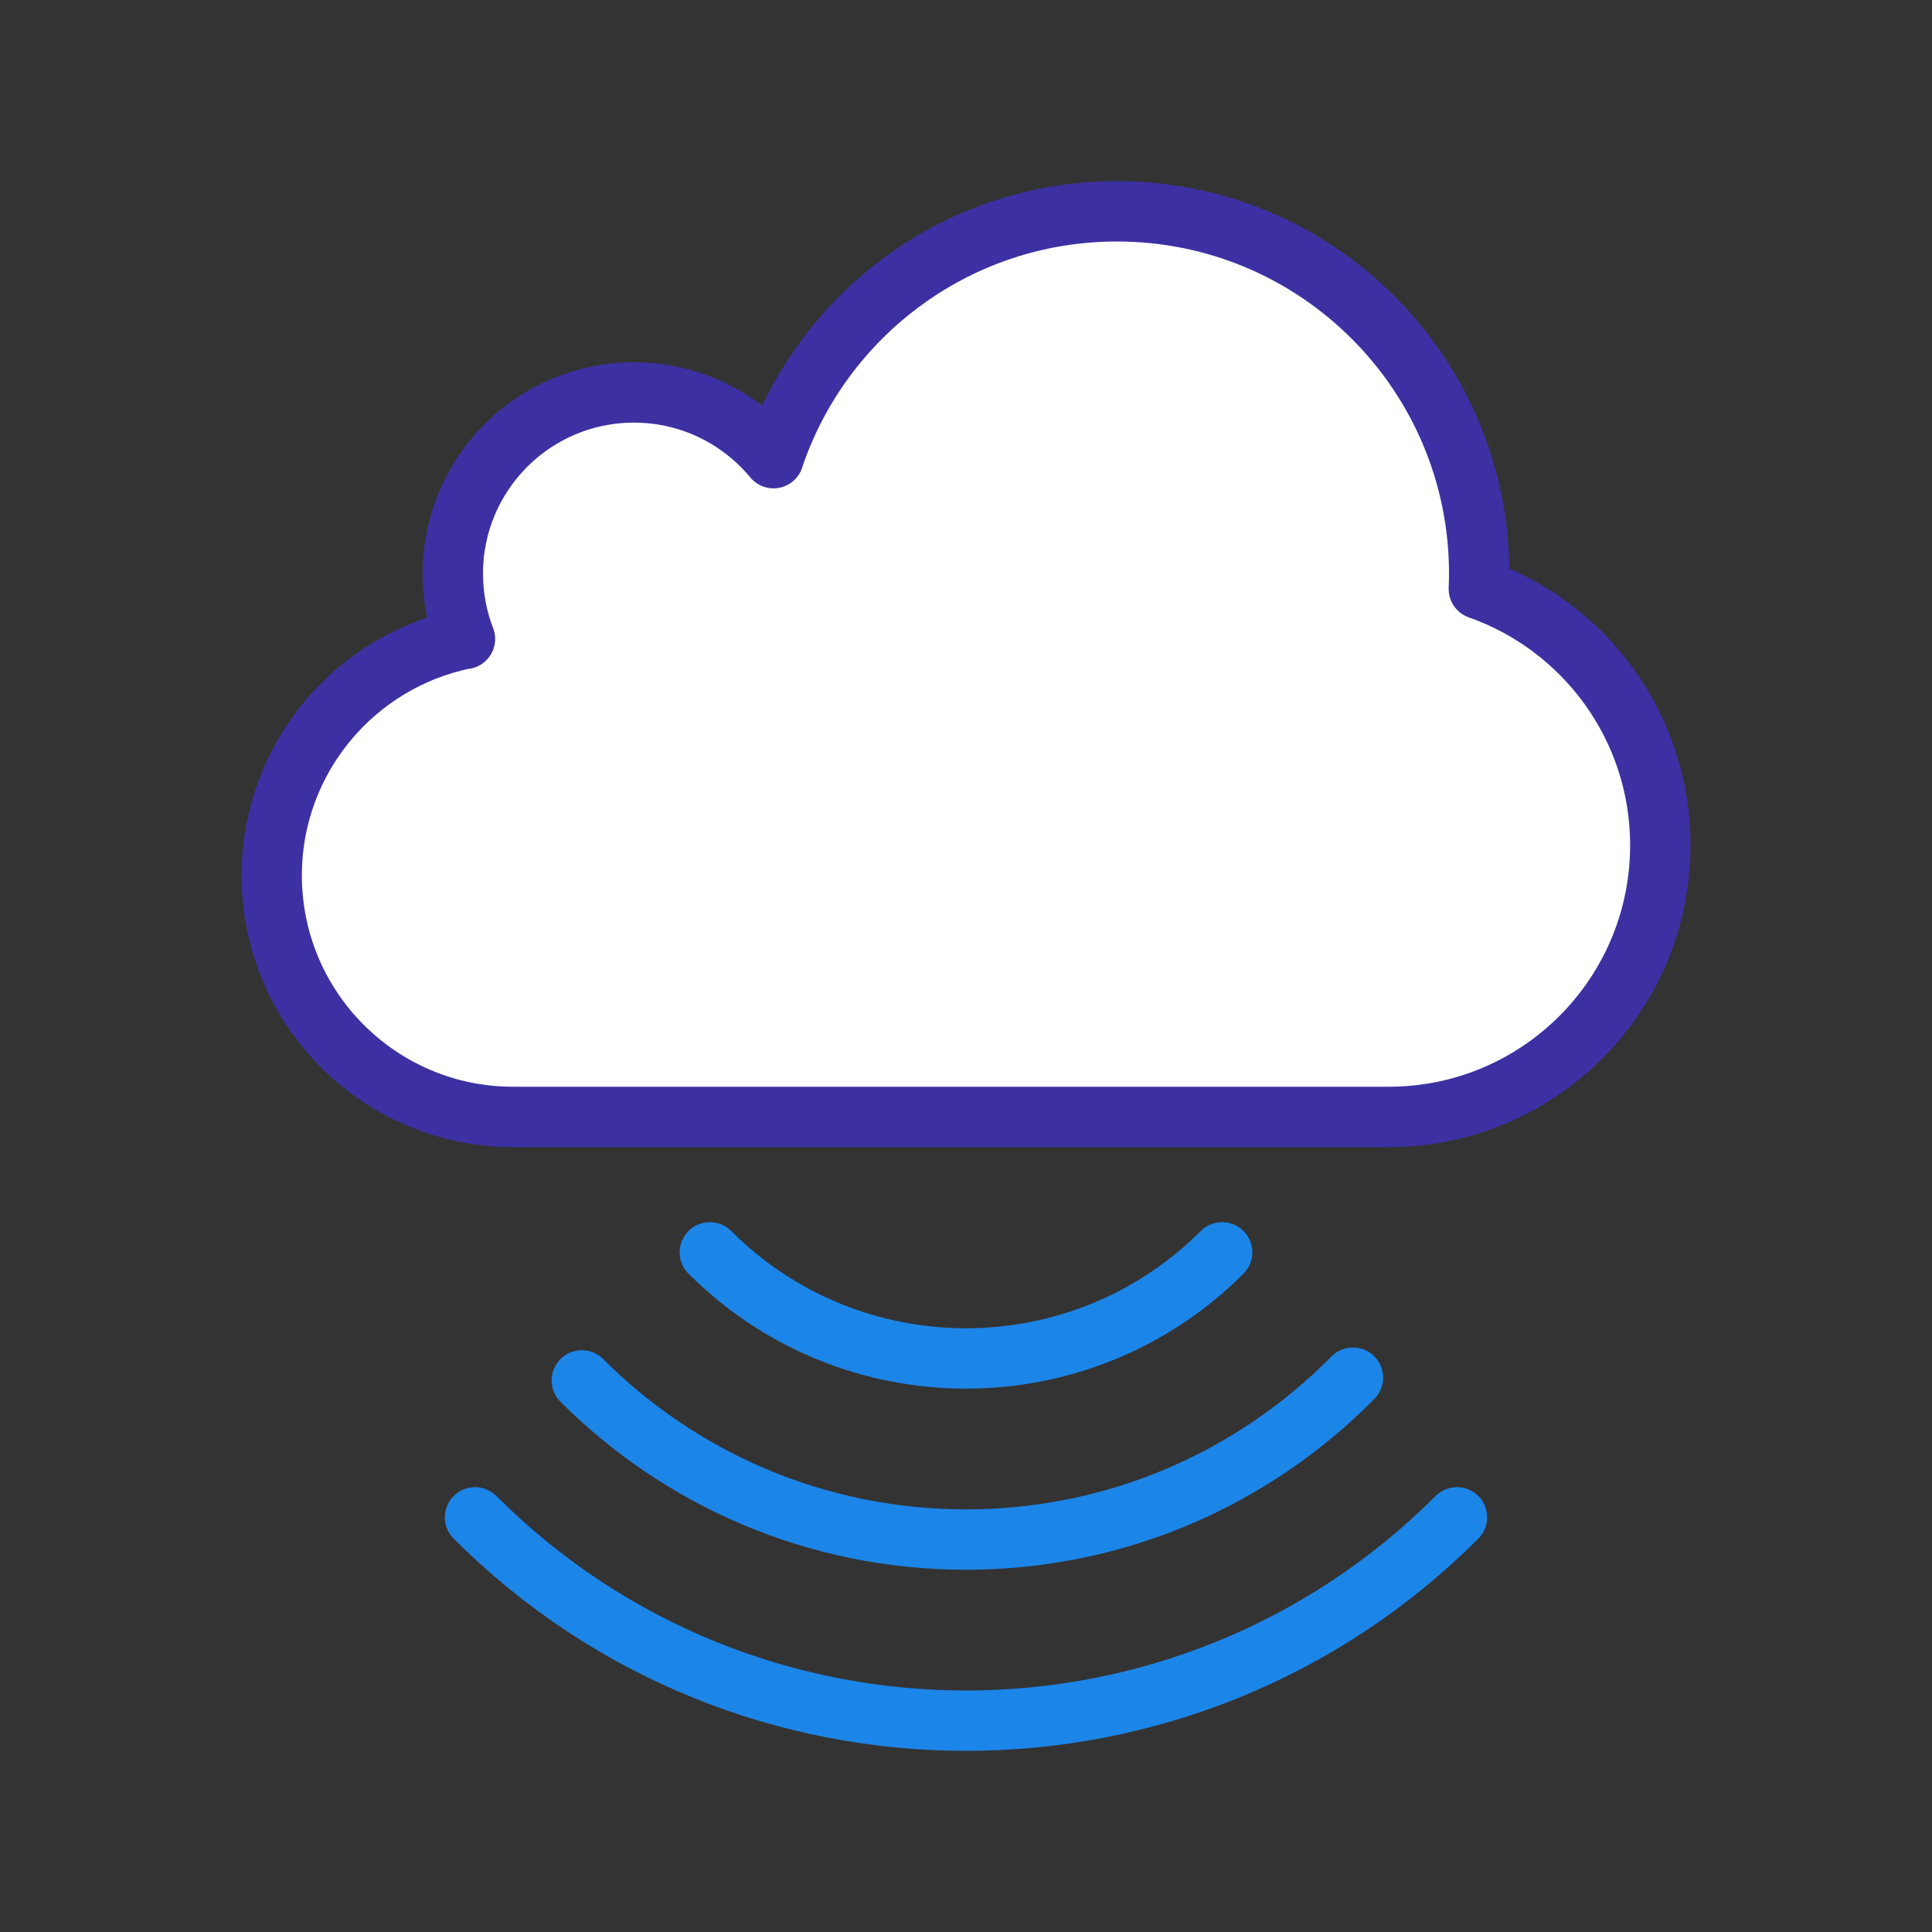 <!DOCTYPE svg PUBLIC "-//W3C//DTD SVG 1.1//EN" "http://www.w3.org/Graphics/SVG/1.1/DTD/svg11.dtd">
<!-- Uploaded to: SVG Repo, www.svgrepo.com, Transformed by: SVG Repo Mixer Tools -->
<svg width="800px" height="800px" viewBox="0 0 64 64" version="1.1" xmlns="http://www.w3.org/2000/svg" xmlns:xlink="http://www.w3.org/1999/xlink" fill="#000000">
<rect x="0" y="0" width="64" height="64" fill="#333333" stroke="none"/>
<g id="SVGRepo_bgCarrier" stroke-width="0"/>
<g id="SVGRepo_tracerCarrier" stroke-linecap="round" stroke-linejoin="round"/>
<g id="SVGRepo_iconCarrier"> <title>cld-cloud-wifi</title> <desc>Created with Sketch.</desc> <defs> </defs> <g id="General" stroke="none" stroke-width="1" fill="none" fill-rule="evenodd"> <g id="SLICES-64px" transform="translate(-450, -200)"> </g> <g id="ICONS" transform="translate(-445, -195)"> <g id="cld-cloud-wifi" transform="translate(454, 202)"> <path d="M39.991,12.509 C43.491,13.741 46,17.078 46,21 C46,25.971 41.97,30 37,30 L8,30 C3.582,30 0,26.418 0,22 C0,18.13 2.749,14.902 6.4,14.16 L6.402,14.166 C6.142,13.494 6,12.764 6,12 C6,8.687 8.686,6 12,6 C13.86,6 15.523,6.848 16.624,8.177 L16.622,8.176 C18.219,3.424 22.71,-0 28,-0 C34.627,-0 40,5.373 40,12 C40,12.17 39.996,12.34 39.989,12.509 L39.991,12.509 Z" id="Fill-615" fill="#FFFFFF"> </path> <path d="M39.991,12.509 C43.491,13.741 46,17.078 46,21 C46,25.971 41.97,30 37,30 L8,30 C3.582,30 0,26.418 0,22 C0,18.13 2.749,14.902 6.4,14.16 L6.402,14.166 C6.142,13.494 6,12.764 6,12 C6,8.687 8.686,6 12,6 C13.86,6 15.523,6.848 16.624,8.177 L16.622,8.176 C18.219,3.424 22.71,-0 28,-0 C34.627,-0 40,5.373 40,12 C40,12.17 39.996,12.34 39.989,12.509 L39.991,12.509 Z" id="Stroke-616" stroke="#3d30a2" stroke-width="2" stroke-linecap="round" stroke-linejoin="round"> </path> <path d="M35.818,38.637 C32.553,41.948 28.016,44 23,44 C18.03,44 13.53,41.986 10.273,38.728" id="Stroke-617" stroke="#1c85e8" stroke-width="2" stroke-linecap="round" stroke-linejoin="round"> </path> <path d="M31.485,34.485 C26.798,39.172 19.201,39.172 14.514,34.485" id="Stroke-618" stroke="#1c85e8" stroke-width="2" stroke-linecap="round" stroke-linejoin="round"> </path> <path d="M6.736,43.264 C15.718,52.245 30.281,52.245 39.263,43.264" id="Stroke-619" stroke="#1c85e8" stroke-width="2" stroke-linecap="round" stroke-linejoin="round"> </path> </g> </g> </g> </g>
</svg>